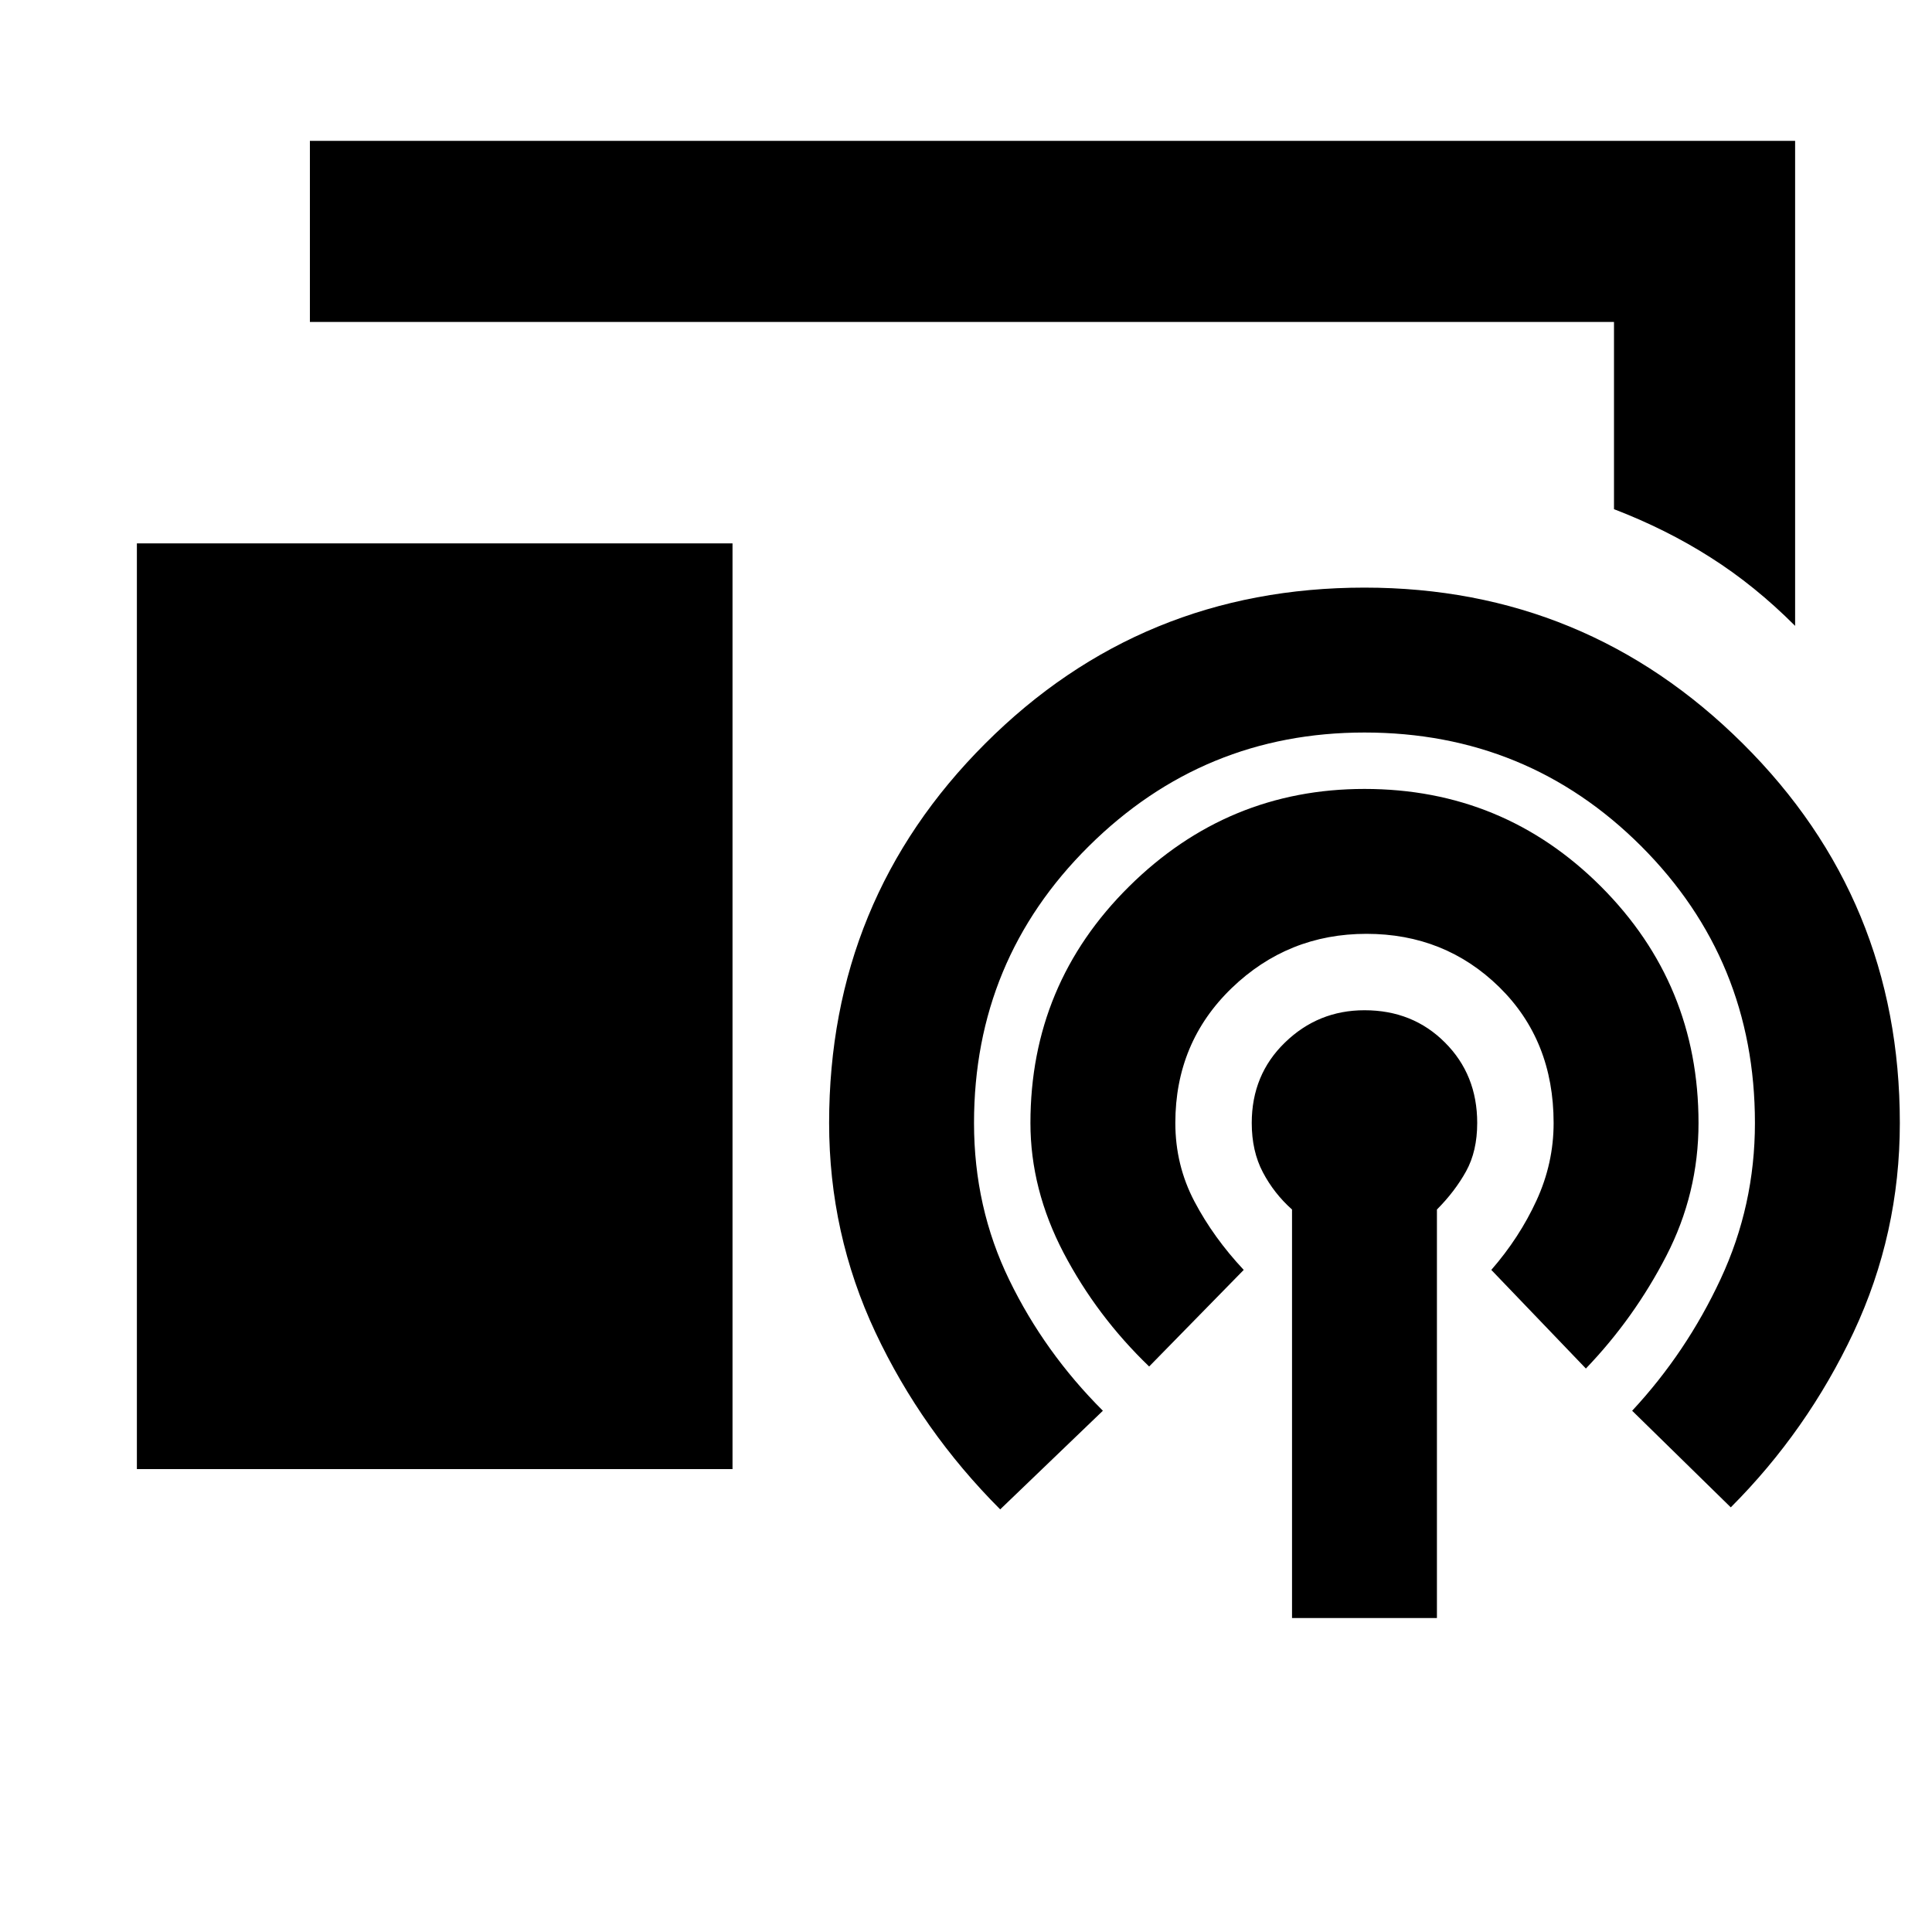 <svg xmlns="http://www.w3.org/2000/svg" height="20" width="20"><path d="M18.583 6.479q-.416-.417-.875-.708-.458-.292-1-.5V3.333h-13.5V1.458h15.375ZM1.417 15.208V5.625h6.166v9.583Zm11.958 1.542v-4.229q-.187-.167-.302-.386-.115-.218-.115-.51 0-.5.344-.833.344-.334.823-.334.5 0 .833.334.334.333.334.833 0 .292-.115.5-.115.208-.302.396v4.229Zm-1.479-2.604q-.542-.521-.886-1.177-.343-.657-.343-1.344 0-1.437 1.021-2.448 1.02-1.01 2.437-1.01 1.437 0 2.448 1.01 1.01 1.011 1.01 2.448 0 .729-.333 1.375t-.833 1.167l-.979-1.021q.291-.334.468-.719.177-.385.177-.802 0-.854-.562-1.406-.563-.552-1.375-.552-.813 0-1.396.562-.583.563-.583 1.396 0 .437.198.813.197.374.51.708Zm-1.542 1.479q-.812-.813-1.292-1.833-.479-1.021-.479-2.167 0-2.313 1.615-3.927 1.614-1.615 3.927-1.615 2.292 0 3.917 1.615 1.625 1.614 1.625 3.927 0 1.146-.479 2.167-.48 1.02-1.271 1.812l-1.021-1q.562-.604.916-1.364.355-.761.355-1.615 0-1.687-1.177-2.865-1.178-1.177-2.865-1.177-1.667 0-2.854 1.177-1.188 1.178-1.188 2.865 0 .875.365 1.625.364.75.969 1.354Z"/></svg>
